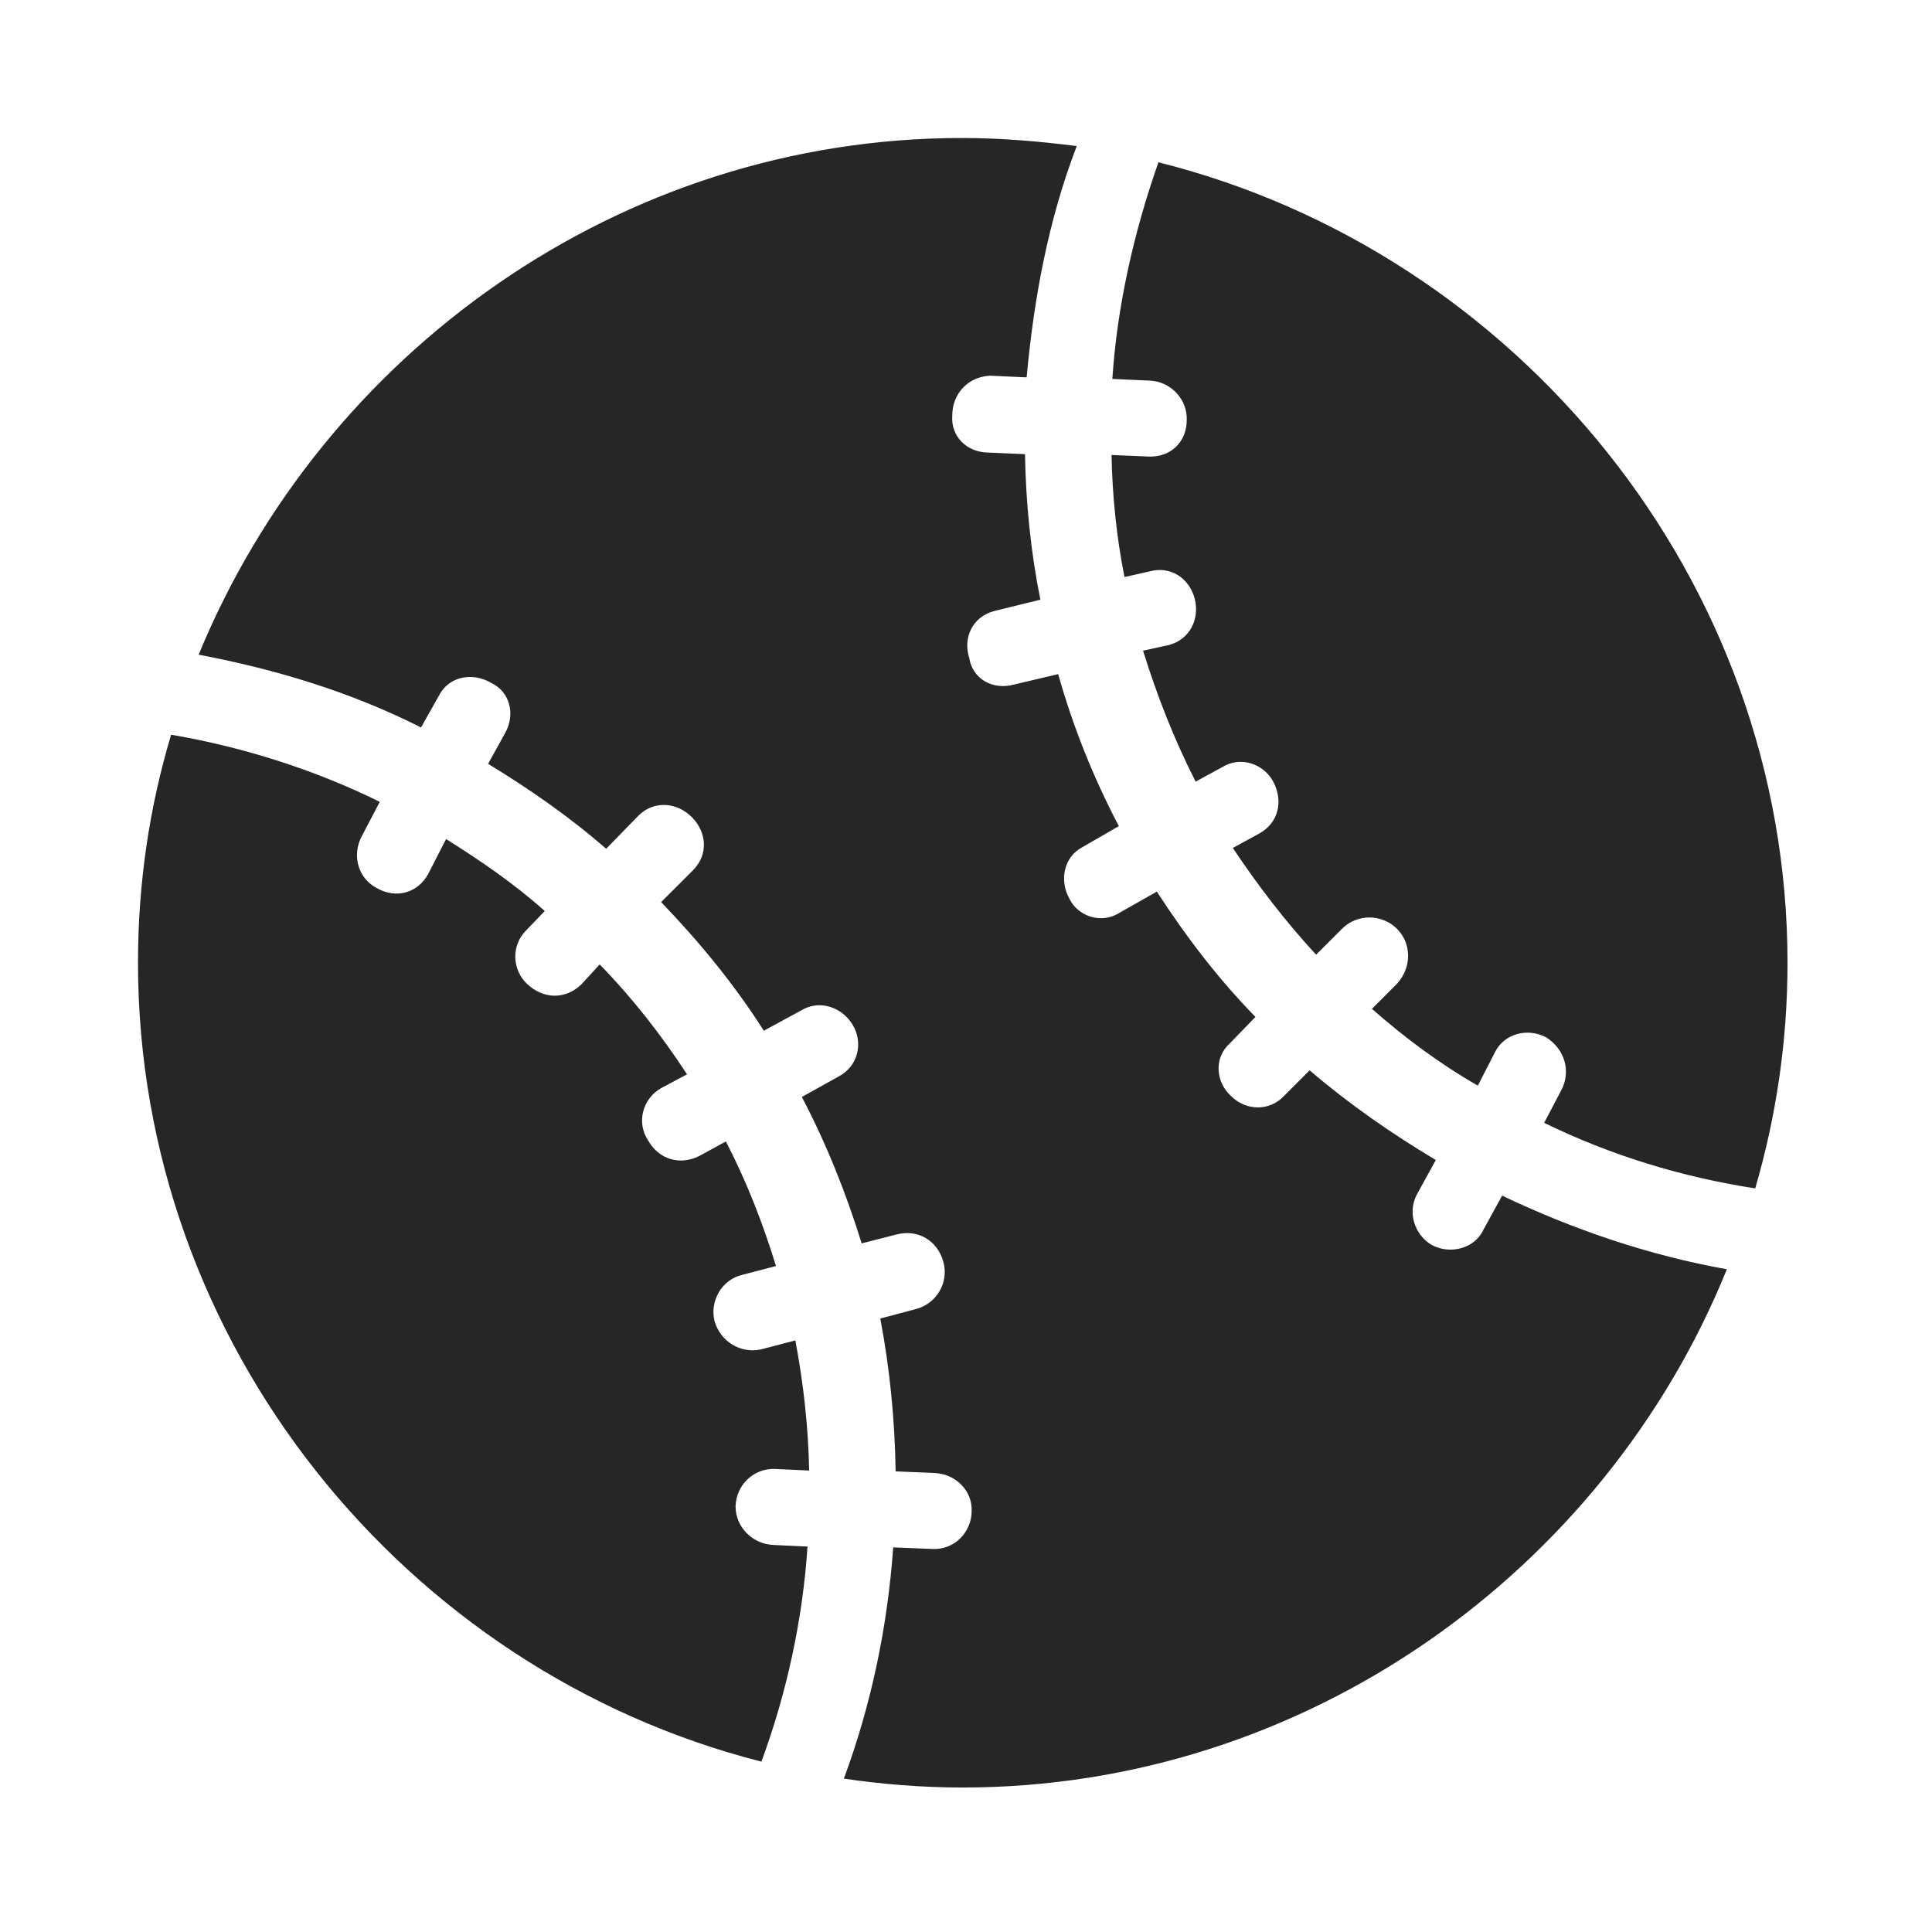 <svg width="28" height="28" viewBox="0 0 28 28" fill="none" xmlns="http://www.w3.org/2000/svg">
<path d="M2 13.953C2 19.484 5.879 24.219 11.035 25.531C11.398 24.547 11.633 23.48 11.703 22.414L11.211 22.391C10.906 22.379 10.66 22.133 10.66 21.828C10.672 21.523 10.918 21.277 11.234 21.289L11.727 21.312C11.715 20.68 11.645 20.059 11.527 19.426L11.035 19.555C10.73 19.625 10.438 19.438 10.355 19.145C10.285 18.852 10.461 18.547 10.754 18.477L11.246 18.348C11.059 17.738 10.824 17.129 10.52 16.543L10.133 16.754C9.852 16.895 9.547 16.801 9.395 16.531C9.219 16.273 9.312 15.922 9.582 15.77L9.957 15.57C9.582 14.996 9.16 14.457 8.691 13.977L8.422 14.27C8.188 14.492 7.871 14.48 7.637 14.258C7.426 14.059 7.402 13.707 7.625 13.484L7.895 13.203C7.449 12.805 6.969 12.477 6.465 12.16L6.207 12.664C6.055 12.945 5.738 13.027 5.469 12.875C5.188 12.734 5.094 12.395 5.246 12.113L5.504 11.621C4.555 11.152 3.512 10.824 2.48 10.648C2.164 11.703 2 12.805 2 13.953ZM13.953 25.906C18.922 25.906 23.258 22.766 25.027 18.395C23.902 18.195 22.801 17.82 21.77 17.328L21.5 17.82C21.371 18.102 21.008 18.184 20.75 18.043C20.492 17.891 20.387 17.551 20.551 17.281L20.809 16.812C20.164 16.426 19.555 16.004 18.98 15.512L18.605 15.887C18.395 16.109 18.055 16.098 17.844 15.887C17.609 15.676 17.598 15.324 17.82 15.125L18.195 14.738C17.668 14.199 17.199 13.59 16.766 12.922L16.227 13.227C15.957 13.402 15.617 13.273 15.5 13.027C15.348 12.758 15.418 12.418 15.688 12.277L16.215 11.973C15.84 11.258 15.547 10.52 15.336 9.77L14.691 9.922C14.387 10.004 14.094 9.84 14.047 9.535C13.953 9.242 14.094 8.938 14.41 8.855L15.078 8.691C14.938 8 14.867 7.285 14.855 6.582L14.328 6.559C14.012 6.559 13.777 6.324 13.801 6.02C13.801 5.703 14.035 5.457 14.352 5.445L14.879 5.469C14.984 4.32 15.195 3.184 15.605 2.117C15.055 2.047 14.504 2 13.941 2C8.973 2 4.672 5.129 2.879 9.488C3.992 9.699 5.082 10.027 6.102 10.543L6.359 10.086C6.5 9.805 6.84 9.734 7.121 9.898C7.391 10.027 7.473 10.355 7.32 10.625L7.074 11.07C7.672 11.434 8.246 11.832 8.785 12.301L9.254 11.82C9.477 11.598 9.816 11.621 10.039 11.855C10.238 12.066 10.273 12.383 10.039 12.617L9.582 13.074C10.133 13.648 10.637 14.258 11.07 14.938L11.609 14.645C11.879 14.48 12.207 14.598 12.359 14.855C12.512 15.113 12.441 15.453 12.148 15.605L11.621 15.898C11.984 16.59 12.266 17.305 12.488 18.02L12.992 17.891C13.309 17.809 13.59 17.984 13.672 18.289C13.754 18.582 13.578 18.887 13.285 18.969L12.758 19.109C12.898 19.848 12.969 20.586 12.98 21.324L13.543 21.348C13.848 21.359 14.094 21.605 14.082 21.898C14.082 22.203 13.836 22.461 13.52 22.449L12.945 22.426C12.863 23.574 12.629 24.699 12.23 25.777C12.781 25.859 13.367 25.906 13.953 25.906ZM25.906 13.953C25.906 8.398 21.98 3.652 16.789 2.352C16.438 3.348 16.191 4.426 16.121 5.492L16.66 5.516C16.965 5.527 17.211 5.785 17.199 6.09C17.199 6.406 16.965 6.629 16.648 6.617L16.109 6.594C16.121 7.18 16.18 7.777 16.297 8.363L16.66 8.281C16.965 8.199 17.234 8.375 17.316 8.68C17.387 8.973 17.246 9.266 16.941 9.348L16.566 9.43C16.766 10.074 17.012 10.707 17.328 11.328L17.715 11.117C17.984 10.953 18.312 11.07 18.453 11.328C18.605 11.621 18.523 11.926 18.254 12.078L17.867 12.289C18.242 12.852 18.641 13.367 19.074 13.836L19.449 13.461C19.672 13.238 20.023 13.25 20.234 13.449C20.457 13.66 20.469 14.012 20.246 14.258L19.883 14.621C20.363 15.043 20.867 15.418 21.418 15.734L21.664 15.254C21.793 14.984 22.133 14.891 22.402 15.031C22.672 15.195 22.777 15.523 22.625 15.805L22.379 16.273C23.34 16.742 24.371 17.059 25.438 17.223C25.742 16.18 25.906 15.09 25.906 13.953Z" fill="black" fill-opacity="0.85"/>
</svg>
